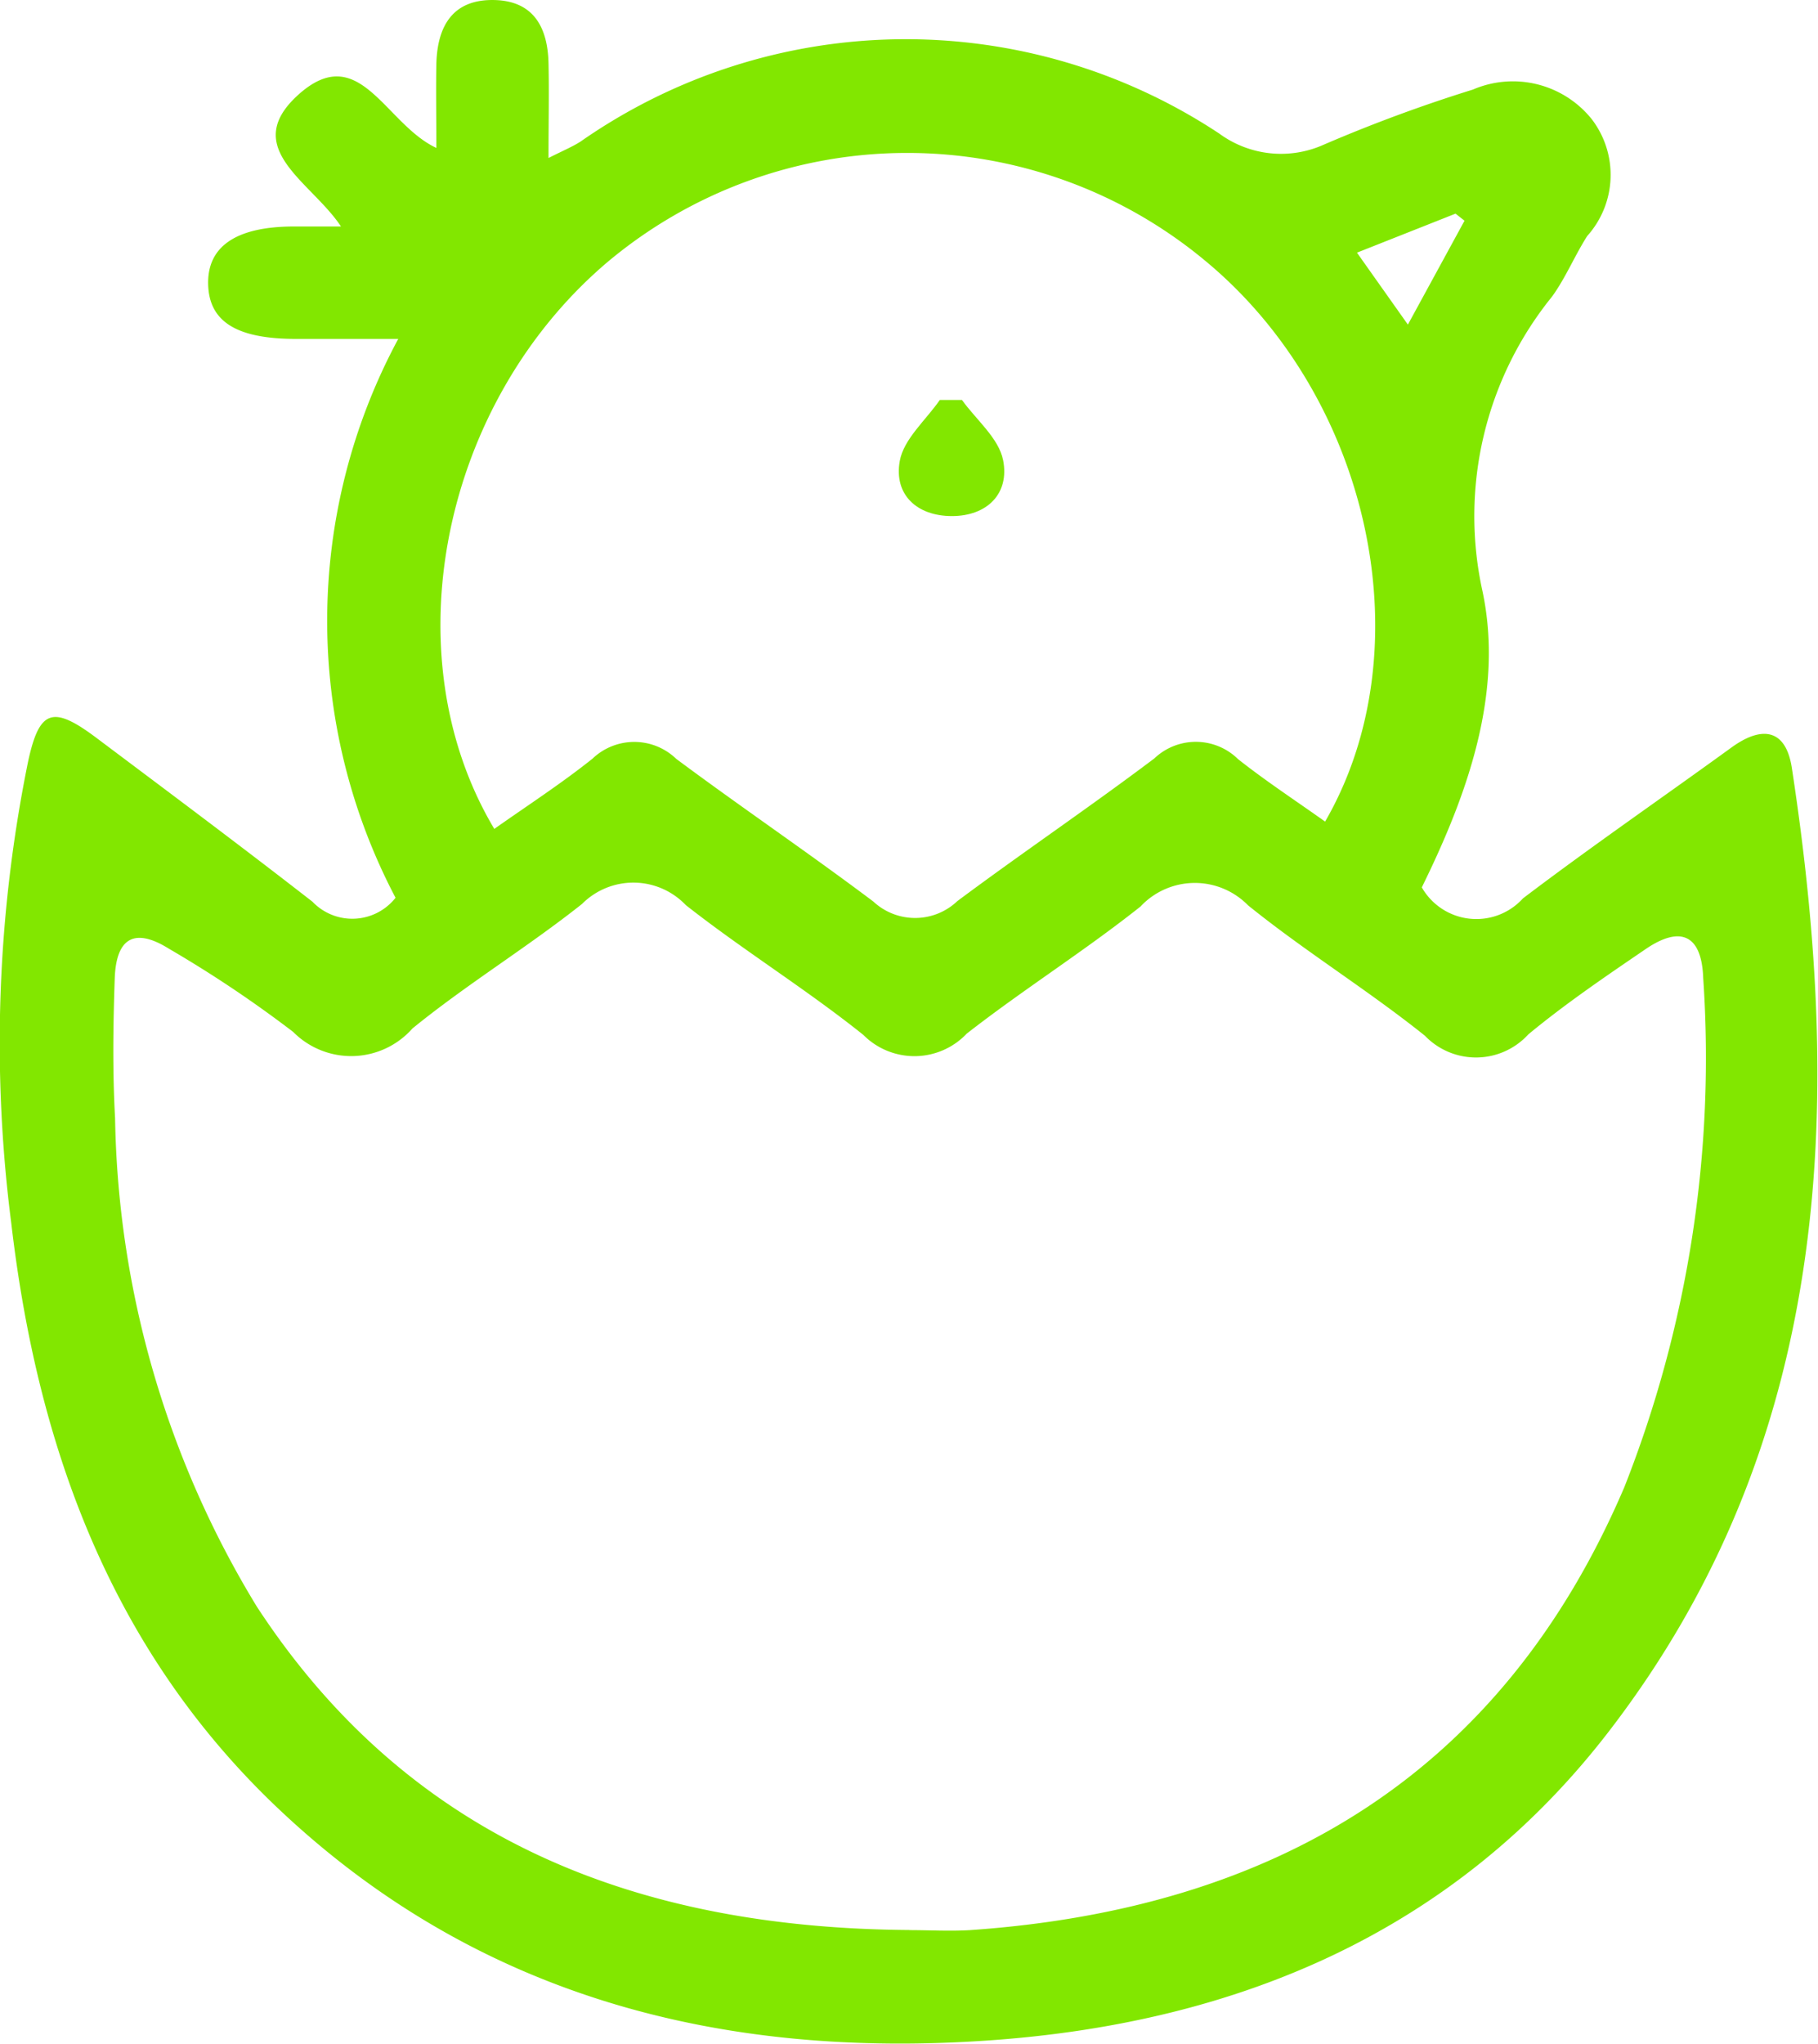<svg id="Group_390" data-name="Group 390" xmlns="http://www.w3.org/2000/svg" xmlns:xlink="http://www.w3.org/1999/xlink" width="39.067" height="43.888" viewBox="0 0 39.067 43.888">
  <defs>
    <clipPath id="clip-path">
      <rect id="Rectangle_250" data-name="Rectangle 250" width="39.067" height="43.888" fill="#82e700"/>
    </clipPath>
  </defs>
  <g id="Group_389" data-name="Group 389" clip-path="url(#clip-path)">
    <path id="Path_418" data-name="Path 418" d="M8.556,7.277c-.841,0-1.531,0-2.221,0C5.074,7.272,4.49,6.9,4.473,6.1S5.06,4.871,6.289,4.863c.29,0,.579,0,1.038,0C6.7,3.908,5.149,3.184,6.4,2.043c1.321-1.2,1.867.616,2.977,1.133,0-.664-.011-1.239,0-1.813C9.4.551,9.735-.024,10.632,0c.844.023,1.138.6,1.155,1.356.014.632,0,1.265,0,2.036.311-.157.507-.238.683-.349A12.209,12.209,0,0,1,26.2,2.867a2.244,2.244,0,0,0,2.253.236,32.619,32.619,0,0,1,3.2-1.181,2.173,2.173,0,0,1,2.555.64,1.966,1.966,0,0,1-.1,2.505c-.27.423-.465.9-.755,1.3a7.489,7.489,0,0,0-1.5,6.309c.47,2.177-.308,4.366-1.3,6.38a1.351,1.351,0,0,0,2.174.236c1.468-1.113,2.987-2.157,4.479-3.239.661-.48,1.173-.4,1.3.444,1.124,7.356.838,14.49-3.934,20.686-3.311,4.3-7.963,6.248-13.254,6.63-5.85.422-11.2-.949-15.527-5.155C2.325,35.278.791,30.973.242,26.266a30.291,30.291,0,0,1,.359-9.9c.242-1.13.529-1.227,1.468-.523,1.554,1.166,3.112,2.328,4.646,3.521A1.184,1.184,0,0,0,8.5,19.279a12.769,12.769,0,0,1,.057-12M19.539,41.449c.436,0,.873.026,1.307,0,6.526-.452,11.419-3.337,14.06-9.514A25.109,25.109,0,0,0,36.6,21c-.032-.921-.482-1.133-1.238-.618-.858.585-1.721,1.17-2.52,1.831a1.523,1.523,0,0,1-2.223.028c-1.228-.983-2.578-1.813-3.8-2.8a1.6,1.6,0,0,0-2.312.027c-1.206.957-2.517,1.781-3.732,2.728a1.549,1.549,0,0,1-2.224.027c-1.228-.982-2.575-1.814-3.813-2.786a1.557,1.557,0,0,0-2.23-.026c-1.18.936-2.478,1.725-3.645,2.675A1.757,1.757,0,0,1,6.3,22.16a25.759,25.759,0,0,0-2.67-1.787C2.9,19.918,2.5,20.13,2.466,21c-.035,1-.049,2.013.007,3.015A20.774,20.774,0,0,0,5.518,34.5c3.3,5.049,8.223,6.905,14.021,6.947M28.477,17.64c2.147-3.714.971-9.107-2.577-12.04a10.017,10.017,0,0,0-12.854.034C9.491,8.654,8.388,14.061,10.622,17.8c.709-.5,1.437-.971,2.111-1.509a1.3,1.3,0,0,1,1.8.006c1.4,1.041,2.841,2.016,4.233,3.062a1.318,1.318,0,0,0,1.807-.009c1.4-1.042,2.841-2.016,4.232-3.063a1.294,1.294,0,0,1,1.8.015c.6.474,1.239.892,1.866,1.338M30.254,6.97l1.217-2.231-.193-.152-2.118.838L30.254,6.97" transform="translate(0 0.001)" fill="#82e700"/>
    <path id="Path_419" data-name="Path 419" d="M97.387,42.706c.309.429.792.822.885,1.294.142.72-.347,1.2-1.1,1.2s-1.251-.46-1.121-1.183c.085-.473.56-.876.86-1.31l.476,0" transform="translate(-76.716 -34.117)" fill="#82e700"/>
  </g>
</svg>
